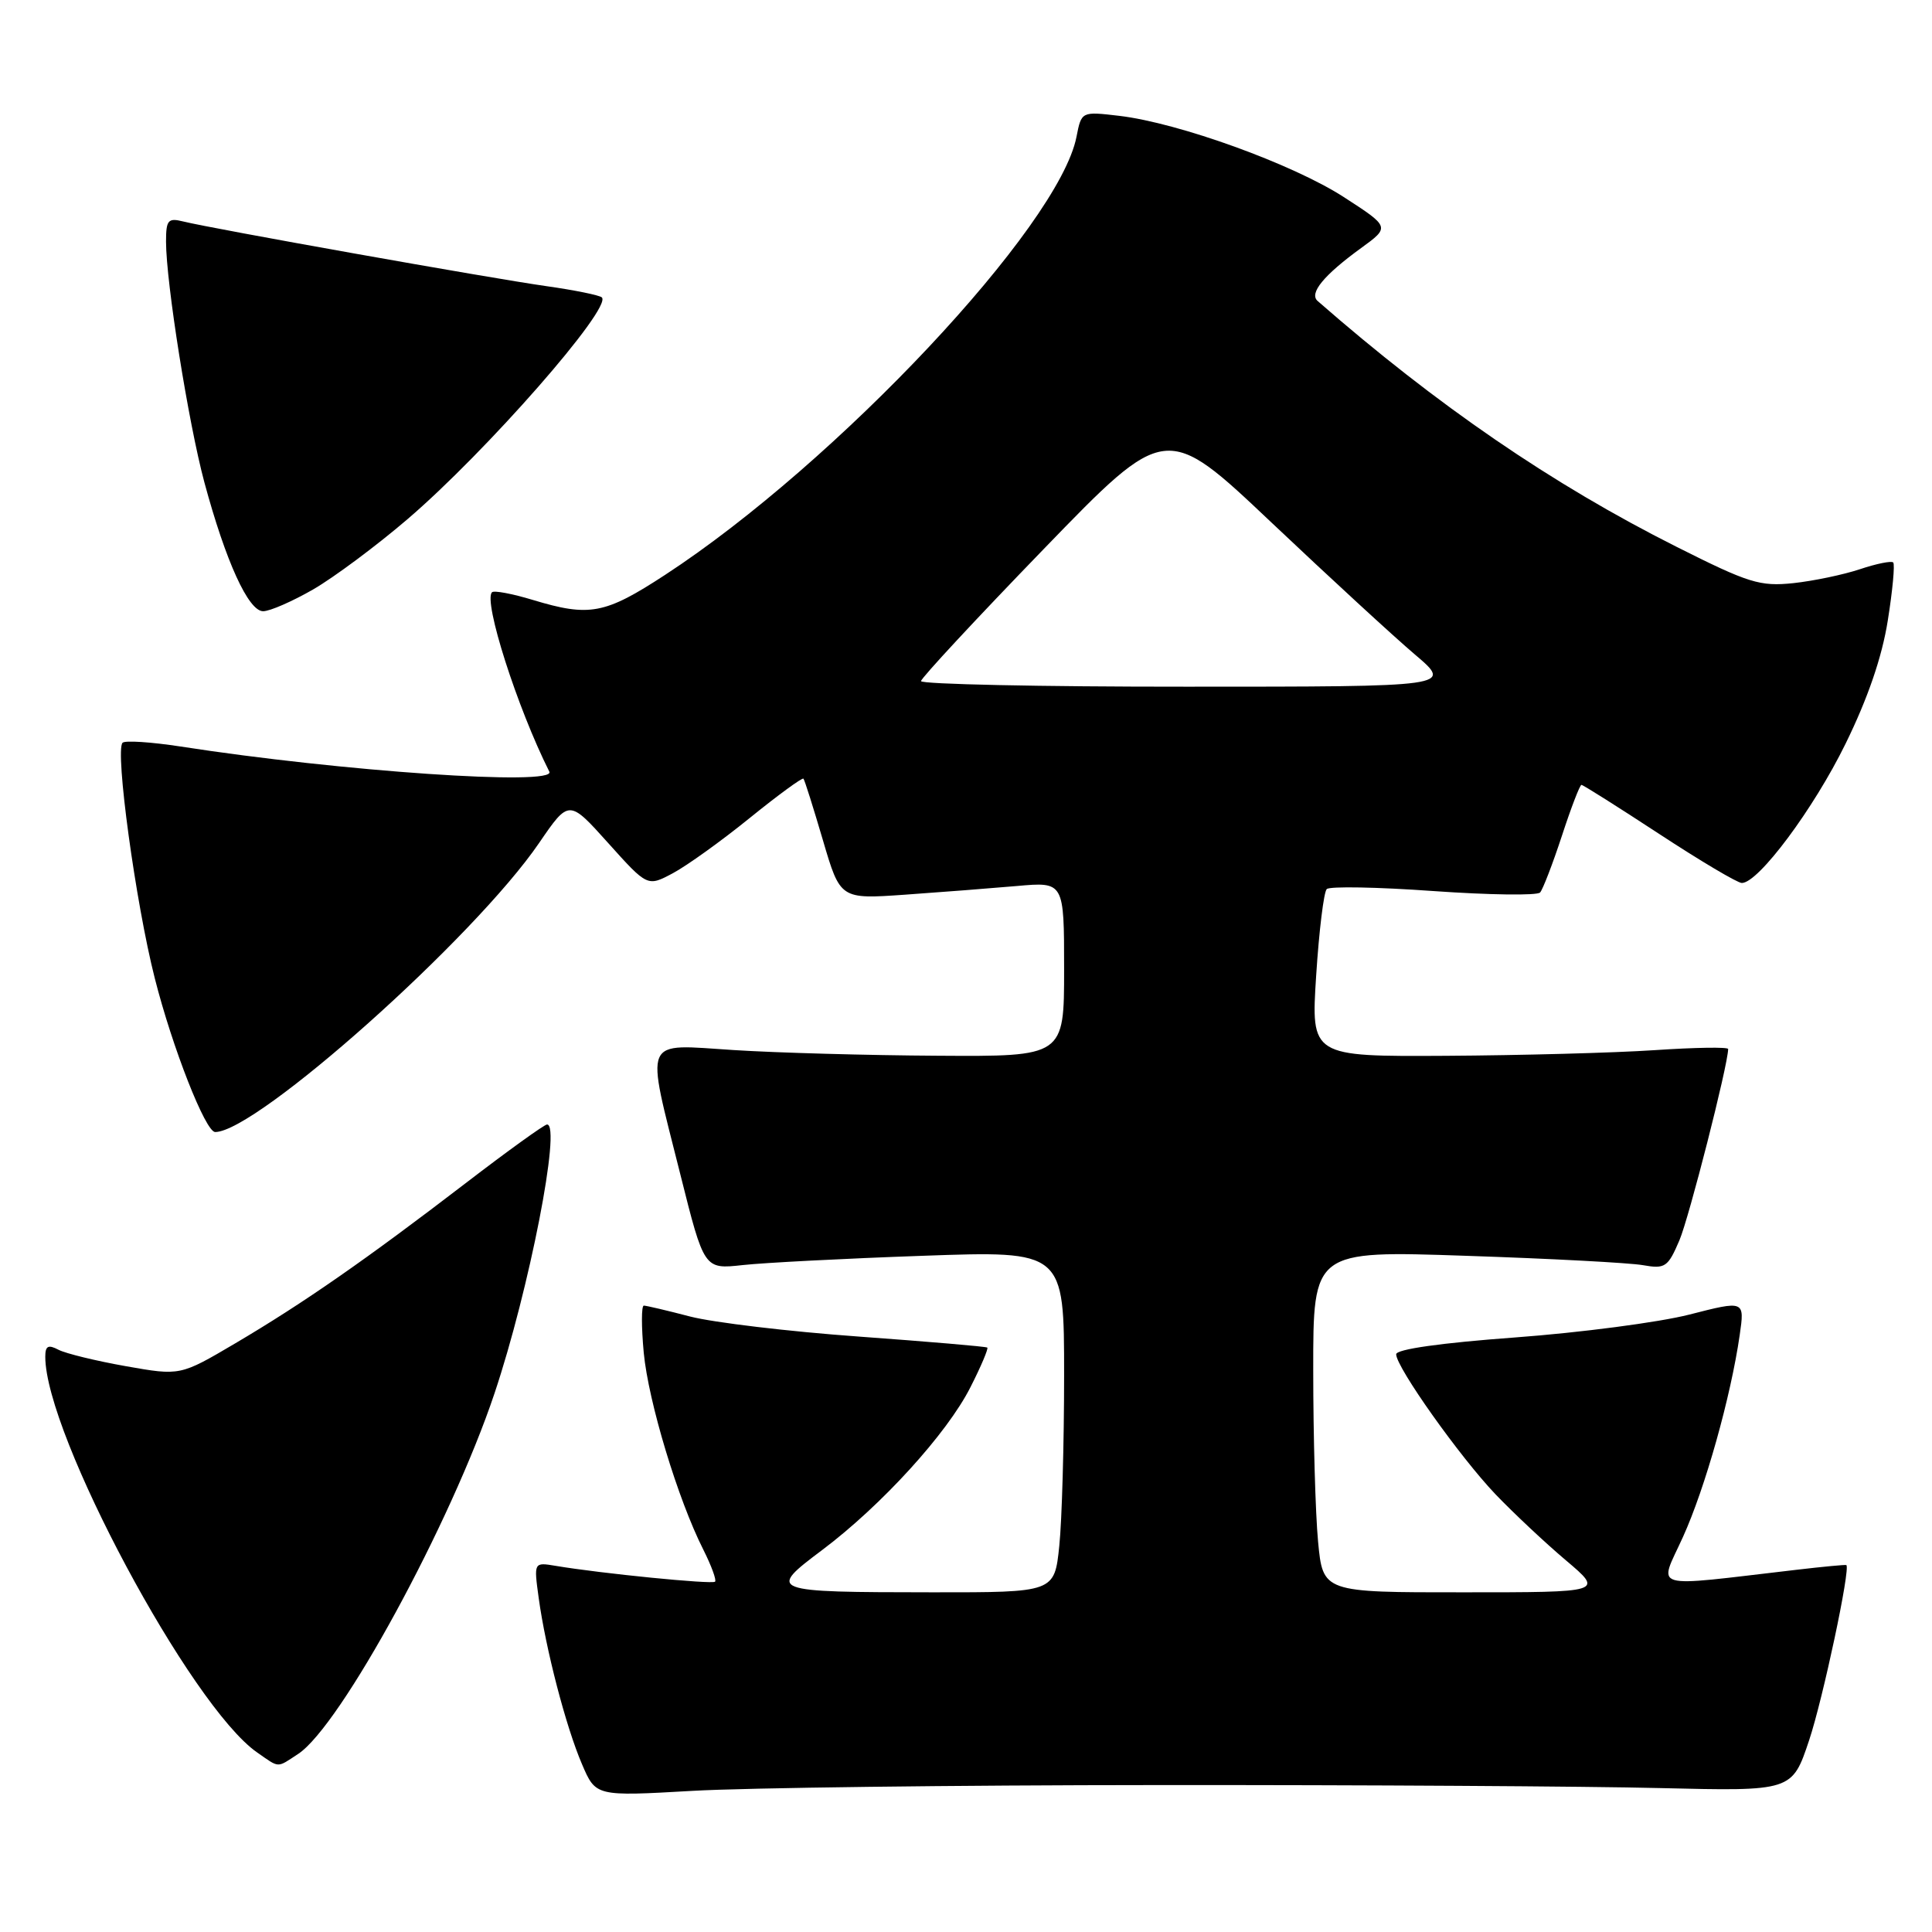 <?xml version="1.0" encoding="UTF-8" standalone="no"?>
<!DOCTYPE svg PUBLIC "-//W3C//DTD SVG 1.1//EN" "http://www.w3.org/Graphics/SVG/1.1/DTD/svg11.dtd" >
<svg xmlns="http://www.w3.org/2000/svg" xmlns:xlink="http://www.w3.org/1999/xlink" version="1.1" viewBox="0 0 256 256">
 <g >
 <path fill="currentColor"
d=" M 153.50 236.53 C 180.45 236.51 210.37 236.69 219.98 236.93 C 237.46 237.35 237.46 237.35 239.72 230.59 C 241.56 225.06 245.22 207.84 244.65 207.38 C 244.57 207.31 241.57 207.59 238.00 208.01 C 218.23 210.31 219.78 210.76 223.00 203.66 C 225.95 197.16 229.34 185.08 230.52 176.90 C 231.18 172.31 231.18 172.31 223.84 174.19 C 219.80 175.22 209.41 176.58 200.75 177.22 C 190.94 177.94 185.00 178.78 185.00 179.45 C 185.00 181.16 193.46 193.08 198.18 198.02 C 200.56 200.50 204.75 204.44 207.50 206.76 C 212.50 210.99 212.50 210.99 193.89 210.99 C 175.29 211.00 175.29 211.00 174.65 204.25 C 174.30 200.54 174.01 190.35 174.01 181.60 C 174.00 165.71 174.00 165.71 194.25 166.40 C 205.39 166.77 215.94 167.33 217.69 167.64 C 220.64 168.16 221.01 167.91 222.53 164.35 C 223.82 161.31 228.95 141.20 228.99 139.00 C 229.00 138.72 224.61 138.79 219.25 139.15 C 213.89 139.51 201.45 139.84 191.60 139.90 C 173.71 140.00 173.71 140.00 174.40 129.25 C 174.78 123.34 175.41 118.19 175.80 117.81 C 176.18 117.42 182.55 117.54 189.94 118.07 C 197.33 118.59 203.69 118.68 204.07 118.26 C 204.44 117.84 205.74 114.46 206.96 110.75 C 208.17 107.04 209.34 104.00 209.55 104.00 C 209.76 104.00 214.40 106.93 219.85 110.50 C 225.31 114.08 230.23 117.00 230.80 117.00 C 233.00 117.00 240.33 107.16 244.55 98.54 C 247.49 92.55 249.38 87.05 250.14 82.23 C 250.78 78.24 251.10 74.77 250.86 74.53 C 250.62 74.29 248.64 74.69 246.46 75.42 C 244.28 76.15 240.30 76.98 237.62 77.27 C 233.20 77.73 231.72 77.27 222.12 72.44 C 205.65 64.16 190.40 53.70 174.59 39.88 C 173.43 38.86 175.41 36.46 180.35 32.87 C 184.19 30.08 184.19 30.08 178.04 26.10 C 171.30 21.75 156.20 16.28 148.31 15.35 C 143.30 14.76 143.30 14.76 142.64 18.13 C 140.33 29.95 110.86 61.33 88.12 76.18 C 80.14 81.39 78.12 81.77 70.59 79.49 C 67.88 78.67 65.45 78.21 65.19 78.48 C 64.02 79.65 68.53 93.77 72.79 102.25 C 73.75 104.17 45.21 102.22 23.95 98.92 C 20.04 98.32 16.57 98.09 16.24 98.42 C 15.22 99.45 17.97 119.64 20.51 129.63 C 22.84 138.82 27.23 150.00 28.51 150.00 C 34.00 150.00 62.86 124.25 71.44 111.69 C 75.39 105.92 75.39 105.92 80.59 111.71 C 85.79 117.50 85.79 117.50 89.15 115.71 C 90.99 114.73 95.58 111.44 99.34 108.39 C 103.11 105.34 106.31 103.00 106.46 103.18 C 106.62 103.35 107.77 107.02 109.04 111.33 C 111.34 119.15 111.34 119.15 119.92 118.55 C 124.64 118.22 131.31 117.70 134.75 117.40 C 141.00 116.84 141.00 116.84 141.00 128.42 C 141.00 140.00 141.00 140.00 124.25 139.89 C 115.04 139.84 102.89 139.50 97.25 139.14 C 84.97 138.37 85.51 137.11 90.15 155.62 C 93.30 168.19 93.30 168.19 98.40 167.63 C 101.20 167.32 111.94 166.76 122.25 166.40 C 141.00 165.73 141.00 165.73 141.00 182.22 C 141.00 191.29 140.71 201.47 140.36 204.85 C 139.72 211.00 139.72 211.00 123.61 210.99 C 101.81 210.97 101.61 210.89 108.95 205.38 C 116.81 199.47 125.49 189.95 128.59 183.81 C 129.99 181.06 130.99 178.69 130.82 178.56 C 130.64 178.42 122.97 177.77 113.76 177.10 C 104.56 176.44 94.52 175.24 91.46 174.45 C 88.40 173.65 85.63 173.00 85.31 173.00 C 84.98 173.00 84.98 175.81 85.30 179.25 C 85.92 185.75 89.83 198.69 93.20 205.35 C 94.26 207.46 94.96 209.37 94.75 209.58 C 94.38 209.96 79.59 208.49 73.61 207.48 C 70.73 207.00 70.73 207.00 71.38 211.74 C 72.31 218.51 74.98 228.79 77.12 233.77 C 78.94 238.03 78.94 238.03 91.72 237.30 C 98.75 236.89 126.55 236.54 153.50 236.53 Z  M 39.50 232.41 C 45.12 228.73 59.77 201.82 65.53 184.61 C 70.13 170.87 74.40 149.00 72.49 149.00 C 72.13 149.00 67.26 152.51 61.67 156.80 C 48.49 166.91 40.22 172.66 31.19 177.99 C 23.88 182.30 23.88 182.30 16.69 181.03 C 12.74 180.33 8.71 179.35 7.75 178.85 C 6.38 178.13 6.00 178.34 6.00 179.78 C 6.00 190.07 25.30 226.11 34.06 232.20 C 37.09 234.31 36.63 234.29 39.50 232.41 Z  M 41.50 78.10 C 44.25 76.51 49.88 72.32 54.00 68.79 C 64.42 59.87 81.13 40.80 79.75 39.41 C 79.45 39.12 76.13 38.44 72.36 37.91 C 65.07 36.88 28.04 30.29 24.25 29.34 C 22.27 28.85 22.00 29.16 22.00 32.01 C 22.00 37.43 24.97 56.06 27.08 63.91 C 29.91 74.39 32.92 81.00 34.87 80.99 C 35.77 80.99 38.75 79.68 41.50 78.10 Z  M 122.04 90.25 C 122.06 89.84 129.37 81.97 138.29 72.76 C 154.50 56.01 154.50 56.01 168.50 69.26 C 176.20 76.54 184.75 84.41 187.50 86.74 C 192.50 90.99 192.50 90.99 157.25 90.99 C 137.86 91.00 122.02 90.66 122.04 90.25 Z "/>
</g>
</svg>